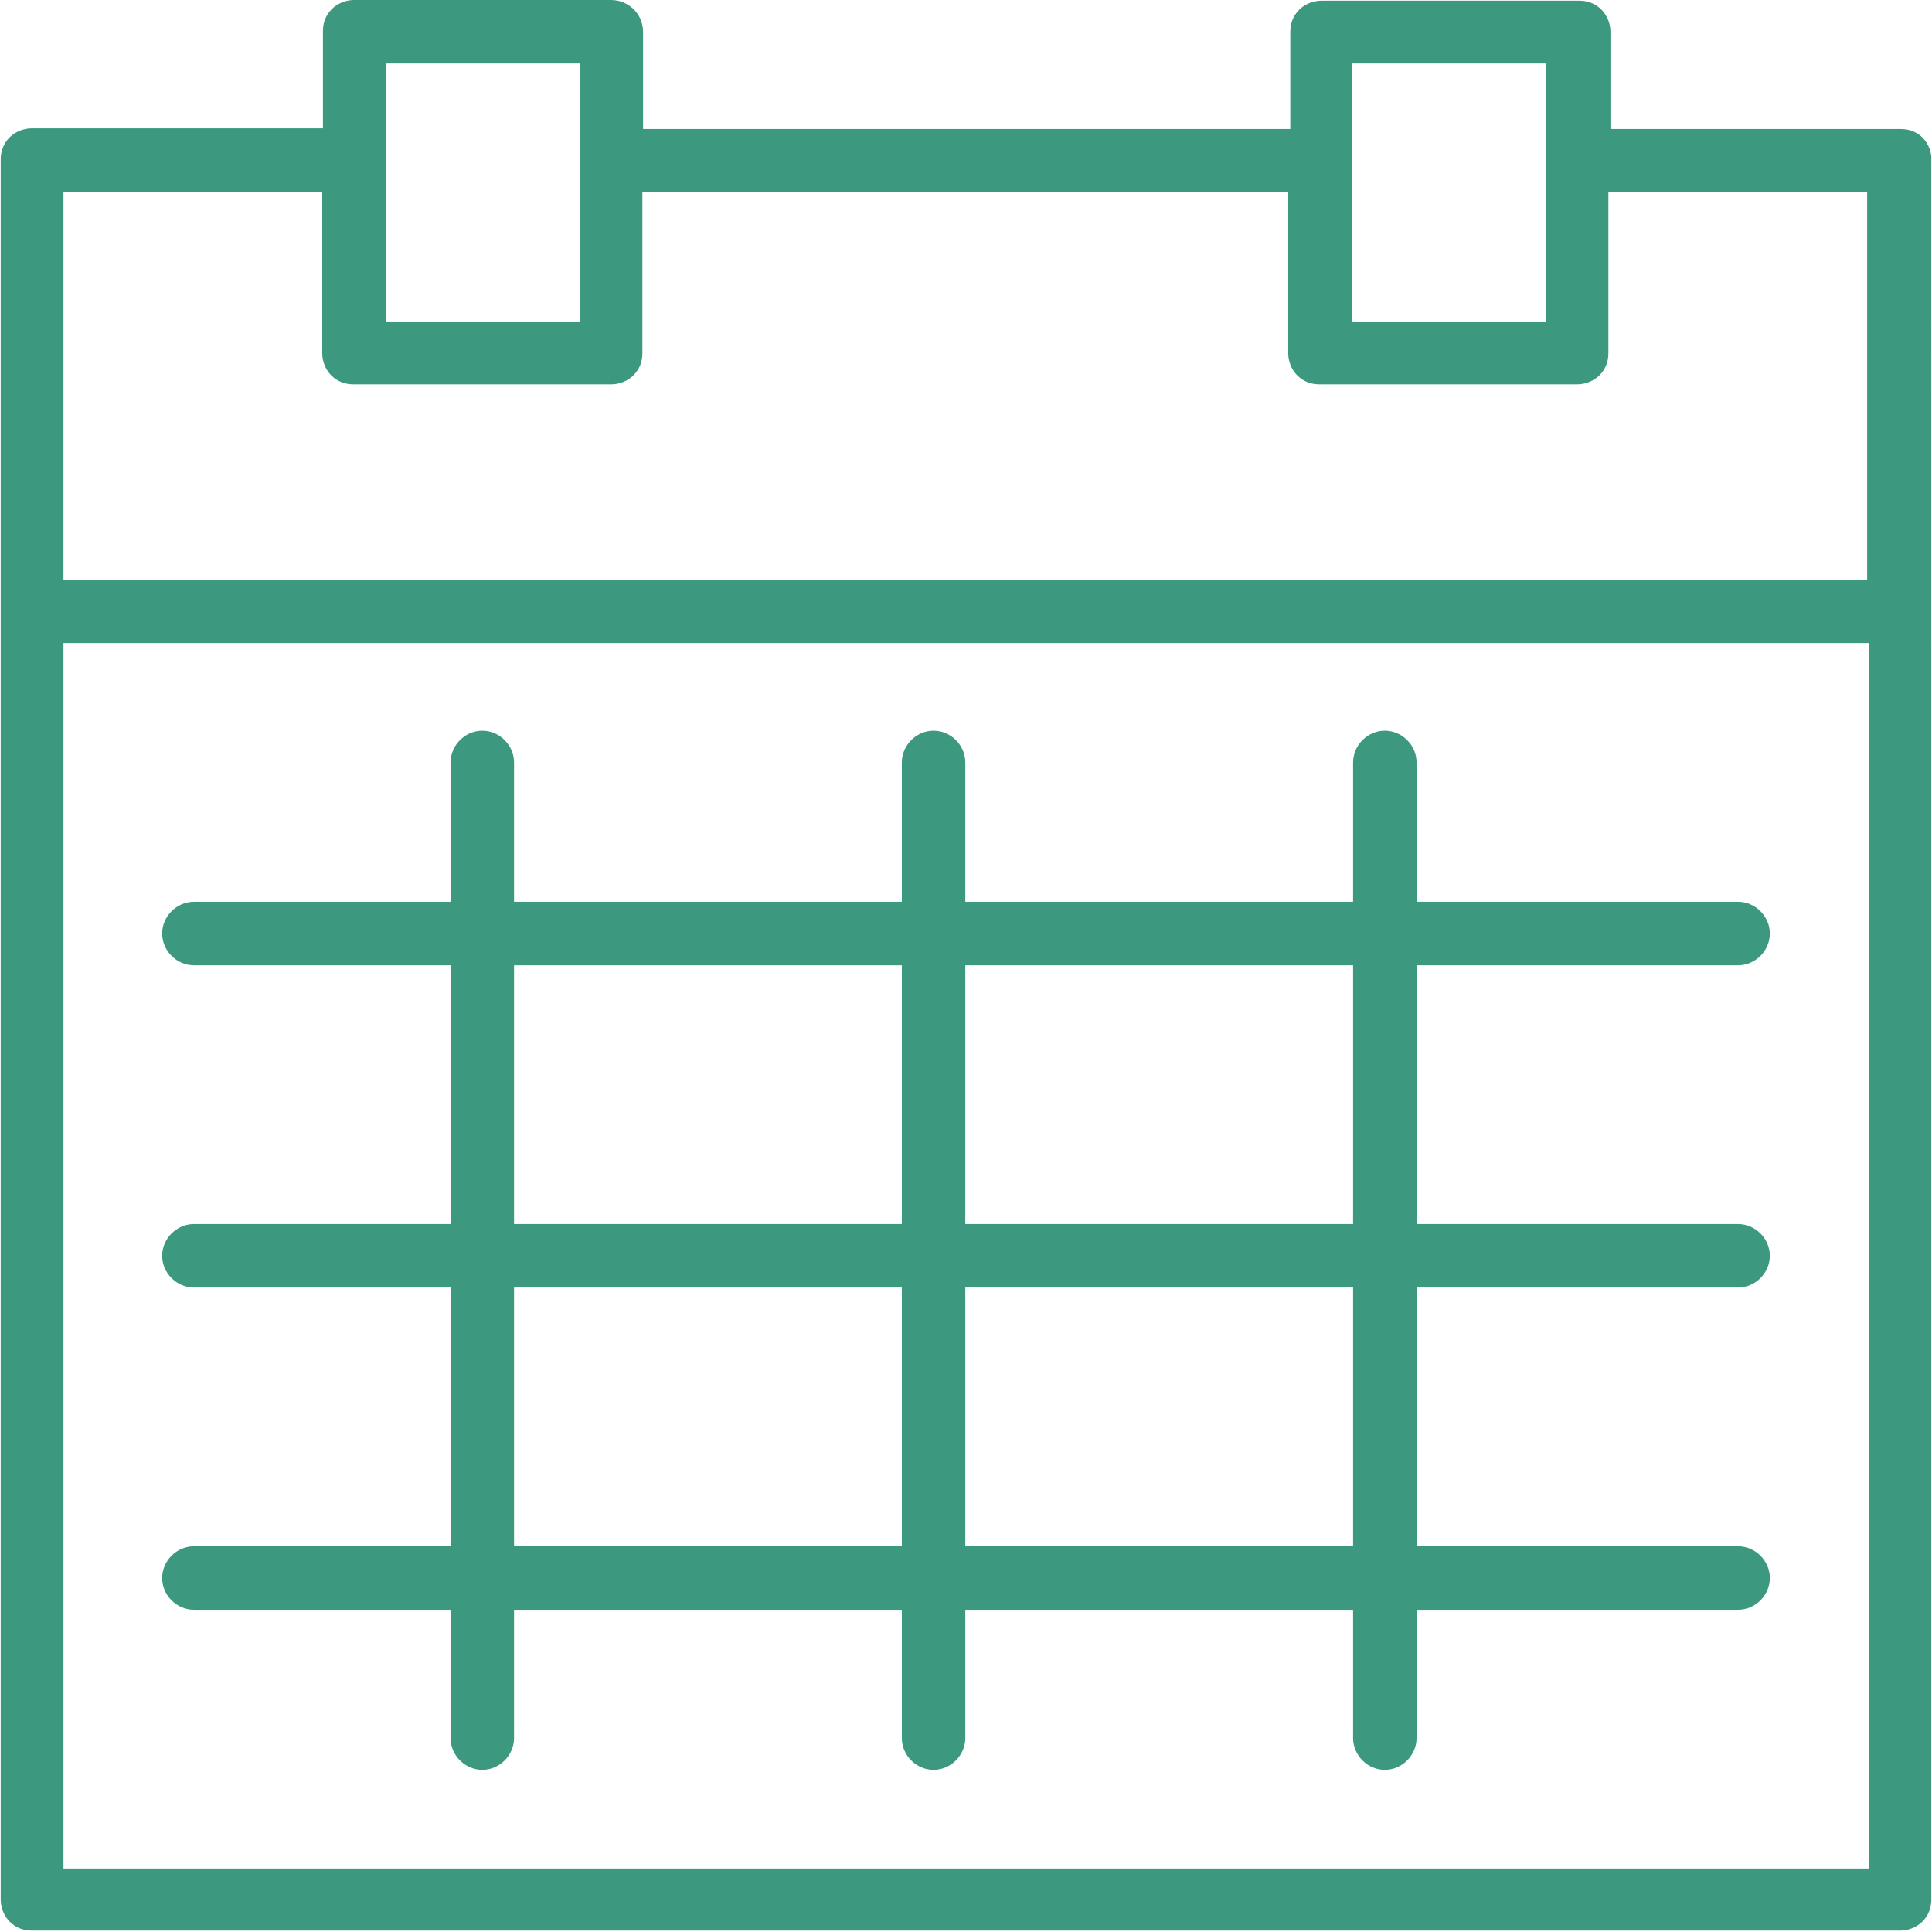 <?xml version="1.0" encoding="utf-8"?>
<!-- Generator: Adobe Illustrator 21.0.0, SVG Export Plug-In . SVG Version: 6.00 Build 0)  -->
<svg version="1.1" id="Layer_1" xmlns="http://www.w3.org/2000/svg" xmlns:xlink="http://www.w3.org/1999/xlink" x="0px" y="0px"
	 viewBox="0 0 280 280" style="enable-background:new 0 0 280 280;" xml:space="preserve">
<style type="text/css">
	.st0{fill-opacity:0;}
	.st1{fill:#3C9980;}
</style>
<title>btn-icons-qualitative</title>
<rect class="st0" width="280" height="280"/>
<g>
	<path class="st1" d="M278.7,20c-0.9-0.9-2-1.3-3.2-1.3h-42.1V4.6c0-1.2-0.5-2.4-1.3-3.2c-0.9-0.9-2-1.3-3.2-1.3h-37.4
		c-1.2,0-2.4,0.5-3.2,1.3c-0.9,0.9-1.3,2-1.3,3.2v14.1H93.2V4.6c0-1.2-0.5-2.4-1.3-3.2C91,0.5,89.8,0,88.6,0H51.3
		c-1.2,0-2.4,0.5-3.2,1.3c-0.9,0.9-1.3,2-1.3,3.2v14.1H4.6c-1.2,0-2.4,0.5-3.2,1.3c-0.9,0.9-1.3,2-1.3,3.2v252.2
		c0,1.2,0.5,2.4,1.3,3.2c0.9,0.9,2,1.3,3.2,1.3h270.8c1.2,0,2.4-0.5,3.2-1.3c0.9-0.9,1.3-2,1.3-3.2V23.3
		C280,22.1,279.5,20.9,278.7,20z M195.9,9.2h28.2v37.5h-28.2V9.2z M55.9,9.2h28.2v37.5H55.9V9.2z M46.7,27.8v23.4
		c0,1.2,0.5,2.4,1.3,3.2c0.9,0.9,2,1.3,3.2,1.3h37.4c1.2,0,2.4-0.5,3.2-1.3c0.9-0.9,1.3-2,1.3-3.2V27.8h93.6v23.4
		c0,1.2,0.5,2.4,1.3,3.2c0.9,0.9,2,1.3,3.2,1.3h37.4c1.2,0,2.4-0.5,3.2-1.3c0.9-0.9,1.3-2,1.3-3.2V27.8h37.5v56.2H9.2V27.8H46.7z
		 M9.2,270.8V93.2h261.7v177.6H9.2z"/>
	<path class="st1" d="M251.9,139.9c2.5,0,4.6-2.1,4.6-4.6s-2.1-4.6-4.6-4.6h-46.6v-20.2c0-2.5-2.1-4.6-4.6-4.6
		c-2.5,0-4.6,2.1-4.6,4.6v20.2h-56.2v-20.2c0-2.5-2.1-4.6-4.6-4.6s-4.6,2.1-4.6,4.6v20.2H74.5v-20.2c0-2.5-2.1-4.6-4.6-4.6
		c-2.5,0-4.6,2.1-4.6,4.6v20.2H28.1c-2.5,0-4.6,2.1-4.6,4.6s2.1,4.6,4.6,4.6h37.2v37.5H28.1c-2.5,0-4.6,2.1-4.6,4.6
		c0,2.5,2.1,4.6,4.6,4.6h37.2v37.5H28.1c-2.5,0-4.6,2.1-4.6,4.6s2.1,4.6,4.6,4.6h37.2v18.6c0,2.5,2.1,4.6,4.6,4.6
		c2.5,0,4.6-2.1,4.6-4.6v-18.6h56.2v18.6c0,2.5,2.1,4.6,4.6,4.6s4.6-2.1,4.6-4.6v-18.6h56.2v18.6c0,2.5,2.1,4.6,4.6,4.6
		c2.5,0,4.6-2.1,4.6-4.6v-18.6h46.6c2.5,0,4.6-2.1,4.6-4.6s-2.1-4.6-4.6-4.6h-46.6v-37.5h46.6c2.5,0,4.6-2.1,4.6-4.6
		c0-2.5-2.1-4.6-4.6-4.6h-46.6v-37.5H251.9z M74.5,139.9h56.2v37.5H74.5V139.9z M74.5,224.1v-37.5h56.2v37.5H74.5z M196.1,224.1
		h-56.2v-37.5h56.2V224.1z M196.1,177.4h-56.2v-37.5h56.2V177.4z"/>
</g>
</svg>

